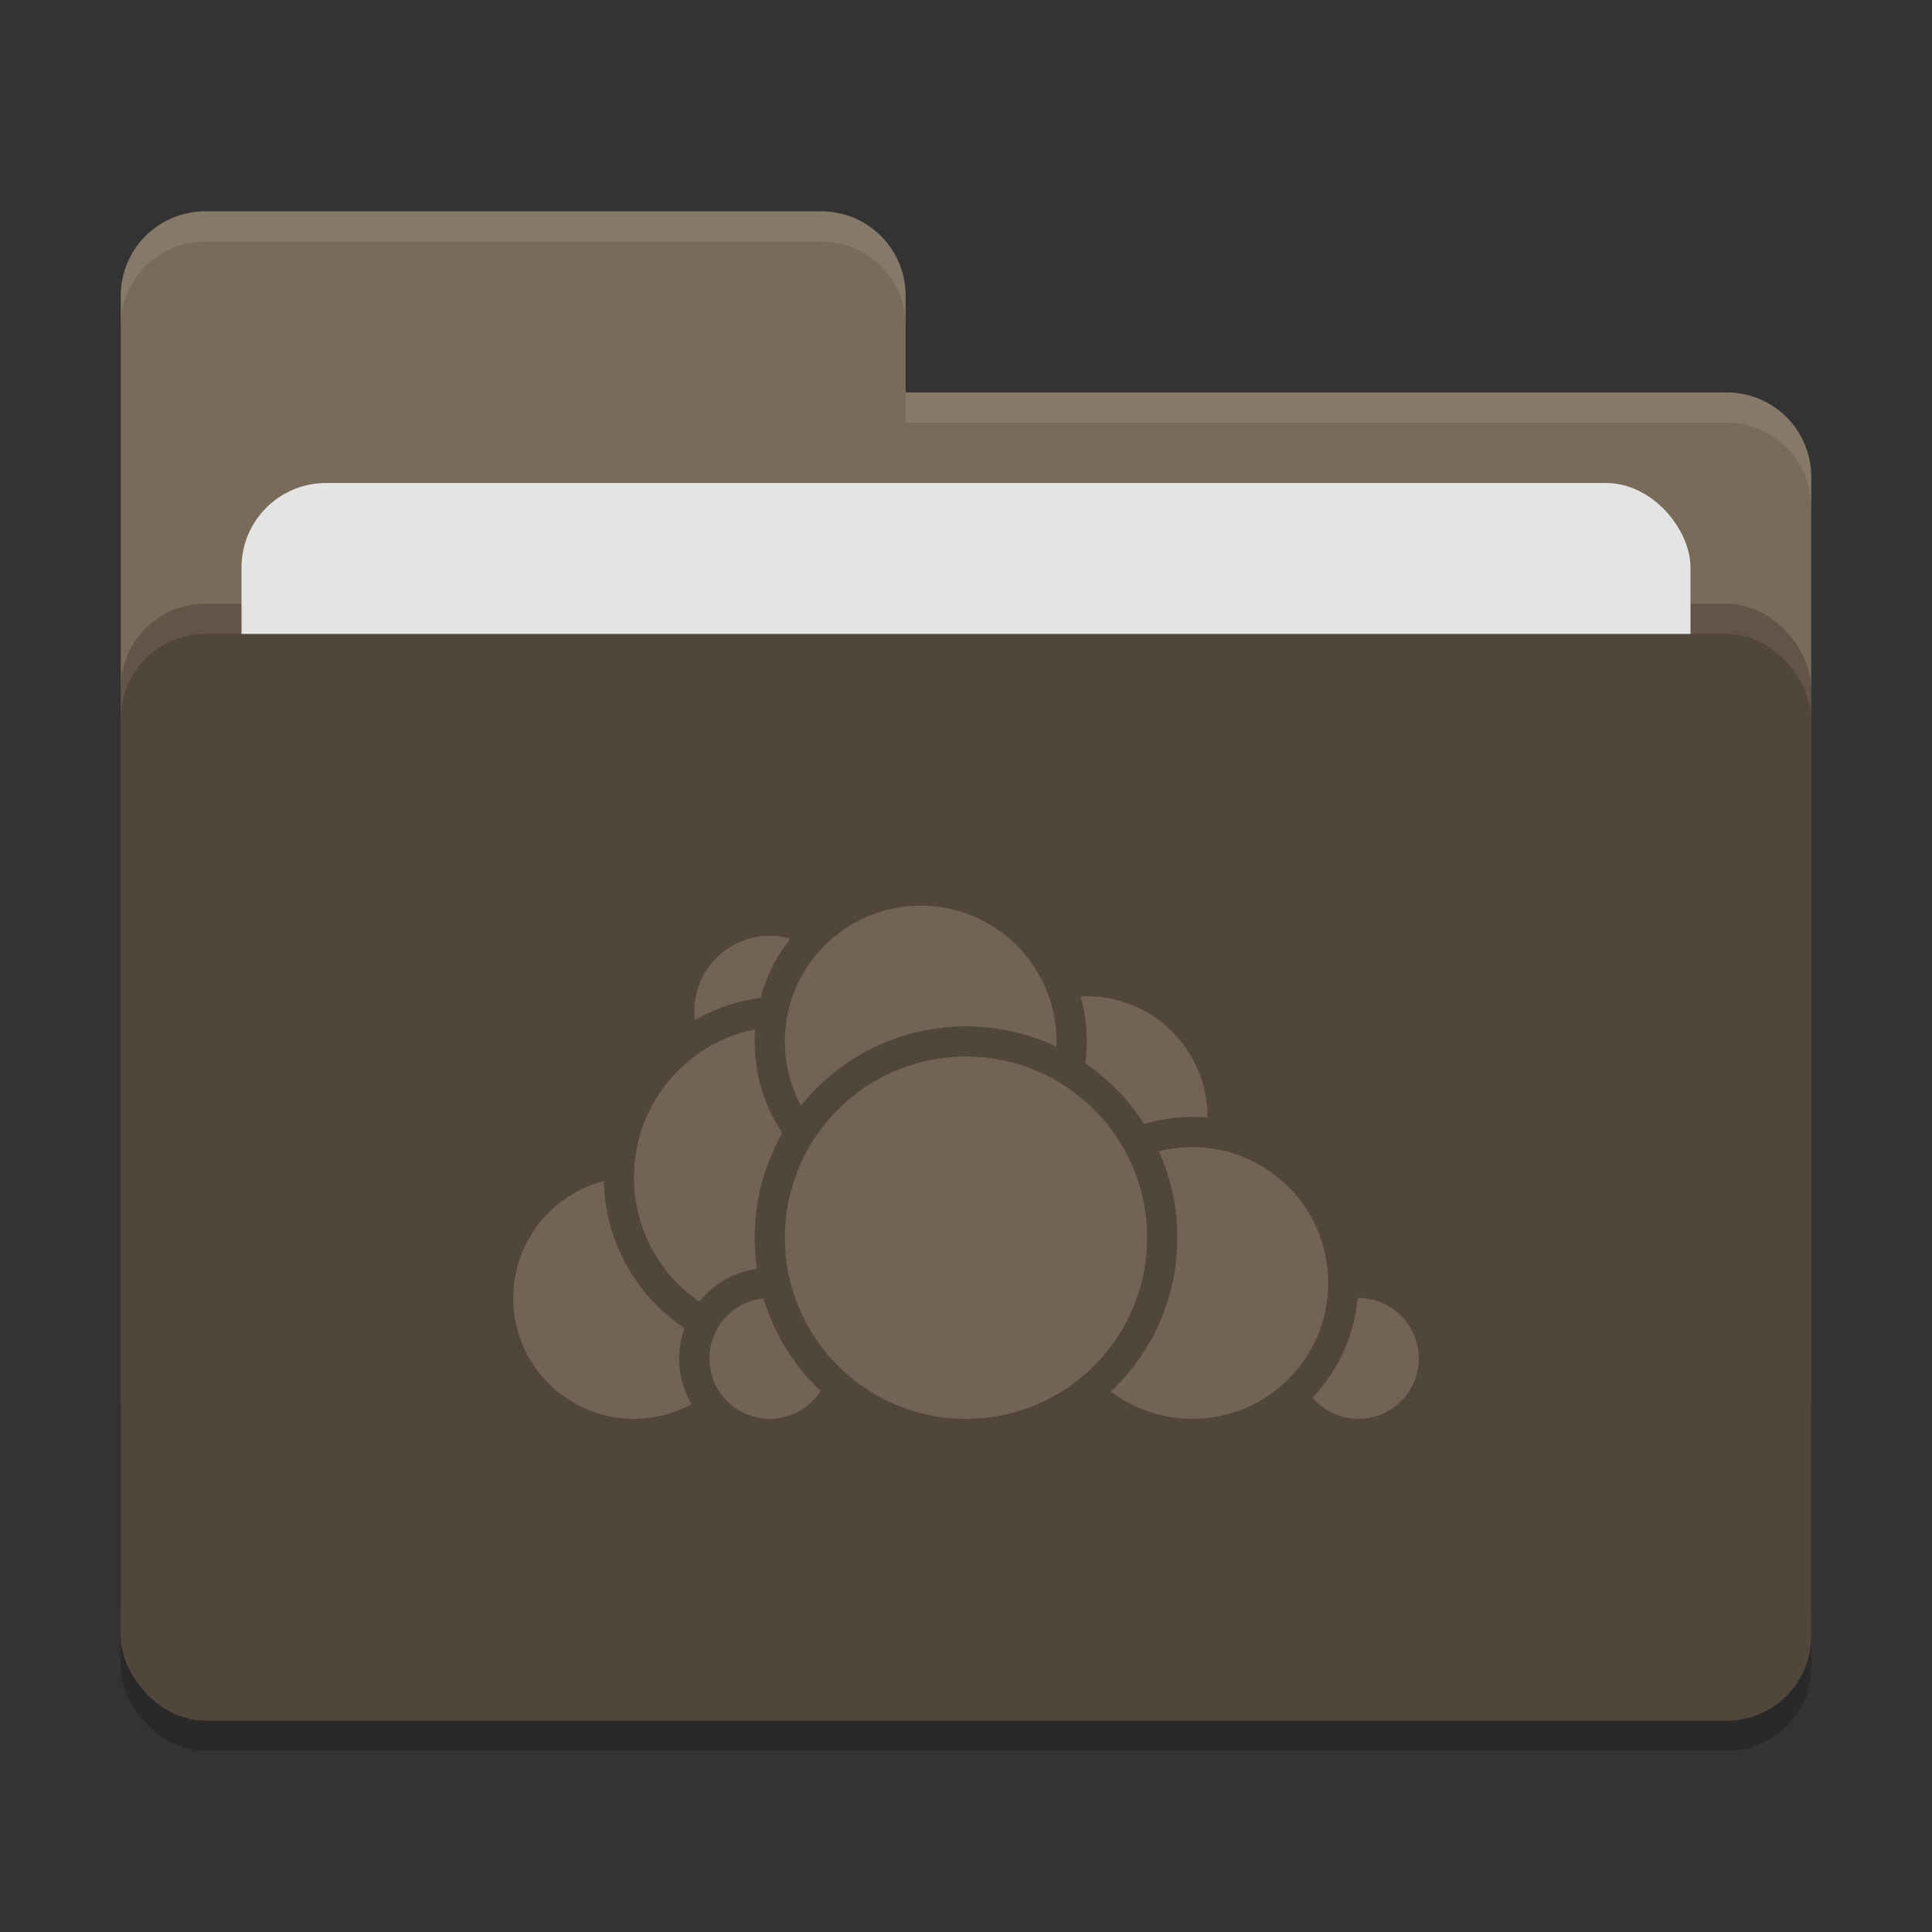<svg xmlns="http://www.w3.org/2000/svg" width="64" height="64" version="1">
 <rect width="100%" height="100%" fill="#333333" stroke="none"/>
 <rect style="opacity:0.2" width="56" height="36" x="4" y="22" rx="2.8" ry="2.8"/>
 <path style="fill:#7a6a5a" d="M 6.8,7 C 5.25,7 4,8.25 4,9.8 V 46.2 C 4,47.75 5.25,49 6.8,49 H 57.2 C 58.75,49 60,47.75 60,46.2 V 15.8 C 60,14.25 58.75,13 57.2,13 H 30 V 9.8 C 30,8.245 28.75,7 27.2,7 Z"/>
 <rect style="opacity:0.2" width="56" height="36" x="4" y="20" rx="2.8" ry="2.8"/>
 <rect style="fill:#e4e4e4" width="48" height="22" x="8" y="16" rx="2.8" ry="2.8"/>
 <rect style="fill:#51463b" width="56" height="36" x="4" y="21" rx="2.8" ry="2.8"/>
 <path style="opacity:0.1;fill:#ffffff" d="M 6.8,7 C 5.25,7 4,8.25 4,9.8 V 10.8 C 4,9.25 5.25,8 6.8,8 H 27.2 C 28.75,8 30,9.246 30,10.8 V 9.8 C 30,8.246 28.75,7 27.2,7 Z M 30,13 V 14 H 57.2 C 58.745,14 60,15.25 60,16.8 V 15.8 C 60,14.25 58.75,13 57.2,13 Z"/>
 <g>
  <circle style="fill:#726354;stroke:#51463b;stroke-linecap:round;stroke-linejoin:round" cx="36" cy="37" r="4.5"/>
  <circle style="fill:#726354;stroke:#51463b;stroke-linecap:round;stroke-linejoin:round" cx="45" cy="45" r="2.5"/>
  <circle style="fill:#726354;stroke:#51463b;stroke-linecap:round;stroke-linejoin:round" cx="39.5" cy="42.5" r="5"/>
  <circle style="fill:#726354;stroke:#51463b;stroke-linecap:round;stroke-linejoin:round" cx="21" cy="43" r="4.5"/>
  <circle style="fill:#726354;stroke:#51463b;stroke-linecap:round;stroke-linejoin:round" cx="25.5" cy="33.5" r="3"/>
  <circle style="fill:#726354;stroke:#51463b;stroke-linecap:round;stroke-linejoin:round" cx="26" cy="39" r="5.5"/>
  <circle style="fill:#726354;stroke:#51463b;stroke-linecap:round;stroke-linejoin:round" cx="25.5" cy="45" r="2.5"/>
  <circle style="fill:#726354;stroke:#51463b;stroke-linecap:round;stroke-linejoin:round" cx="30.5" cy="34.5" r="5"/>
  <circle style="fill:#726354;stroke:#51463b;stroke-linecap:round;stroke-linejoin:round" cx="32" cy="41" r="6.5"/>
 </g>
</svg>
